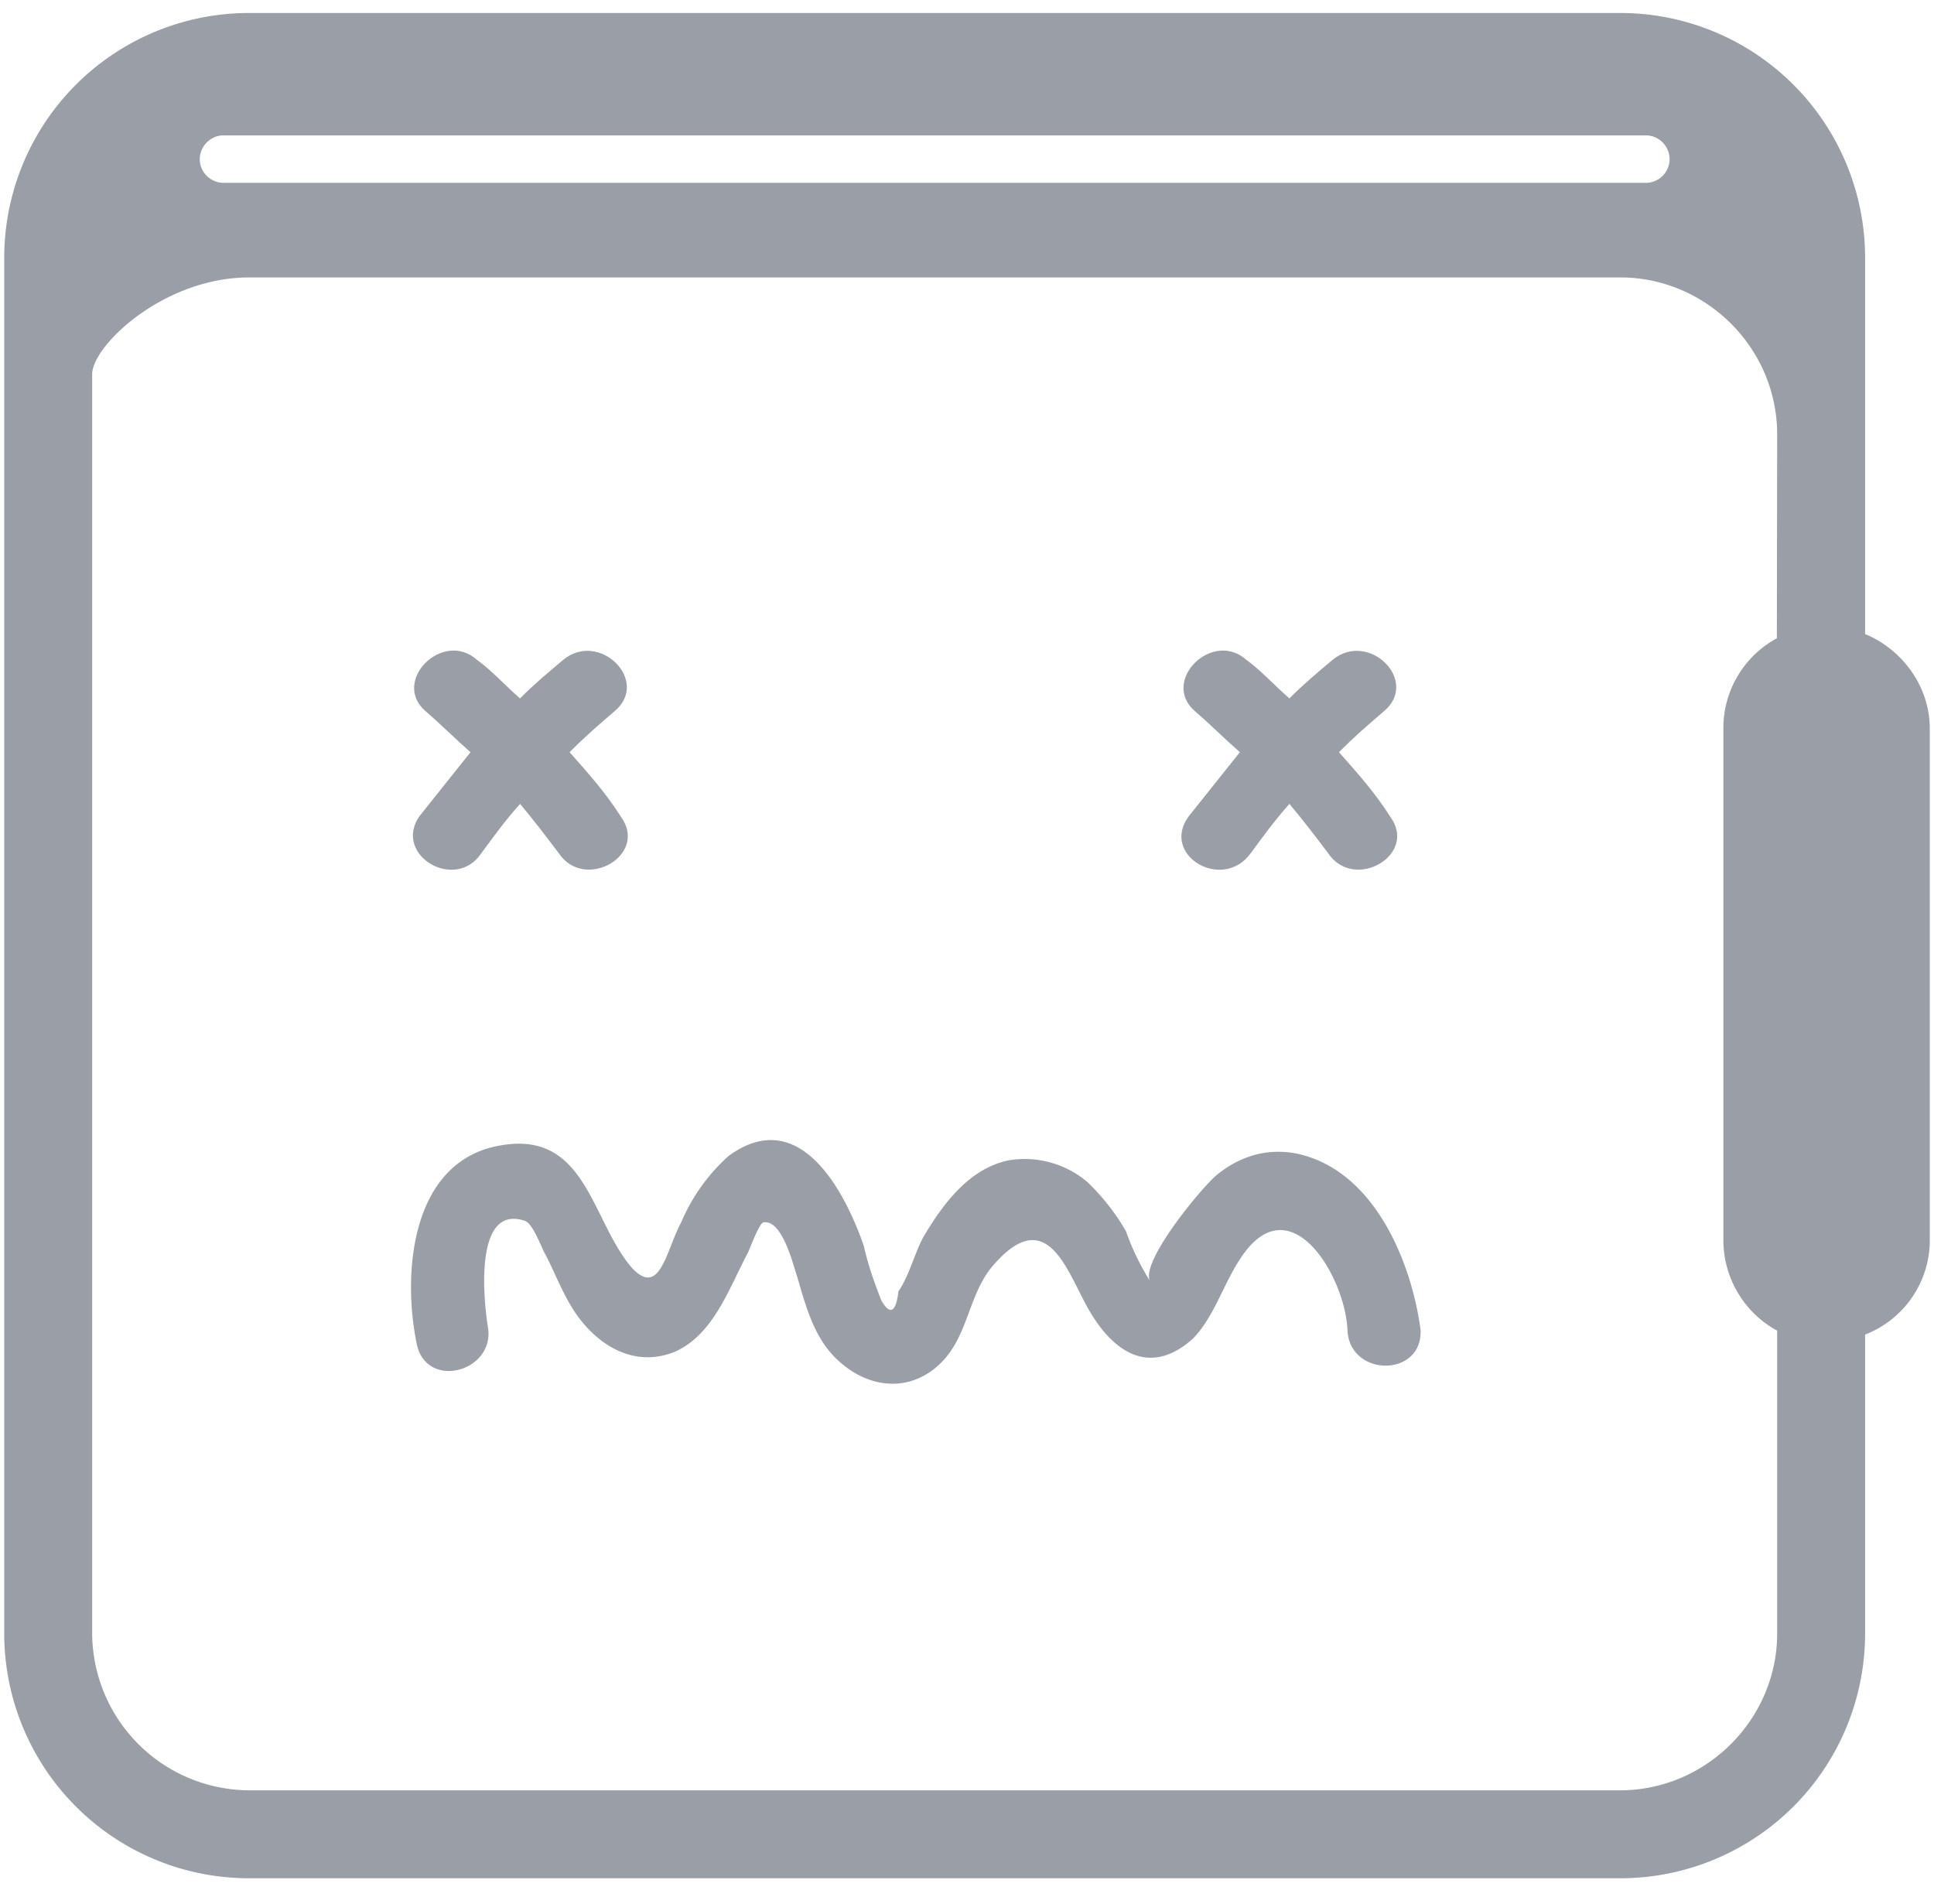 <svg xmlns="http://www.w3.org/2000/svg" xmlns:xlink="http://www.w3.org/1999/xlink" width="64" height="63" viewBox="0 0 64 63"><defs><path id="rgu1a" d="M799.95 281.18c-1-.21-1.92.07-2.7.71-.57.5-2.49 2.85-2.2 3.49a8.31 8.31 0 0 1-.79-1.64 7.24 7.24 0 0 0-1.28-1.63 3.2 3.2 0 0 0-2.63-.71c-1.28.28-2.13 1.42-2.77 2.49-.29.5-.5 1.35-.85 1.84-.08.72-.29.79-.57.29-.22-.57-.43-1.14-.57-1.78-.64-1.85-2.14-4.7-4.48-2.99a6.21 6.21 0 0 0-1.57 2.2c-.5.93-.7 2.5-1.63 1.5-1.35-1.56-1.5-4.55-4.34-4.05-2.99.5-3.27 4.27-2.77 6.61.35 1.5 2.63.86 2.34-.64-.07-.42-.57-4.05 1.21-3.48.29.07.57.92.71 1.14.36.7.64 1.49 1.14 2.13.78 1 1.92 1.56 3.13 1.07 1.28-.57 1.78-2.07 2.42-3.28.07-.14.35-.92.5-1 .64-.13 1 1.43 1.13 1.79.29 1 .57 2.06 1.35 2.77 1.07 1 2.5 1.07 3.49 0 .85-.92.85-2.28 1.7-3.2 1.78-2 2.42.36 3.13 1.56.79 1.36 2 2.2 3.42.93.7-.71 1-1.78 1.56-2.63 1.64-2.56 3.49.57 3.56 2.34.07 1.57 2.49 1.57 2.42 0-.29-2.2-1.5-5.26-4.06-5.83z"/><path id="rgu1b" d="M772.93 271.23c.42-.57.78-1.07 1.28-1.63.42.5.85 1.06 1.28 1.63.85 1.28 2.98.07 2.06-1.2-.5-.79-1.07-1.43-1.7-2.14.49-.5.99-.93 1.48-1.35 1.21-1-.5-2.7-1.7-1.7-.5.42-1 .84-1.42 1.27-.5-.43-.93-.92-1.43-1.28-1.13-1-2.84.71-1.7 1.7.5.43 1 .93 1.49 1.36l-1.7 2.13c-.86 1.28 1.2 2.5 2.06 1.21z"/><path id="rgu1c" d="M798.39 271.23c.42-.57.78-1.07 1.28-1.63.42.5.85 1.06 1.28 1.63.85 1.28 2.98.07 2.06-1.2-.5-.79-1.07-1.43-1.7-2.14.49-.5.99-.93 1.48-1.35 1.21-1-.5-2.7-1.7-1.7-.5.42-1 .84-1.42 1.27-.5-.43-.93-.92-1.43-1.28-1.13-1-2.84.71-1.7 1.7.5.43 1 .93 1.49 1.36l-1.7 2.13c-.93 1.28 1.13 2.5 2.06 1.21z"/><path id="rgu1d" d="M815.8 264.12a3.38 3.38 0 0 0-1.77 2.99v16.92c0 1.28.71 2.42 1.78 3v10.02c0 2.84-2.35 5.19-5.2 5.19h-45.36a5.22 5.22 0 0 1-5.2-5.2v-41.66c0-.93 2.35-3.2 5.2-3.2h45.37c2.84 0 5.19 2.34 5.19 5.19zm-51.4-16.64h47.07c.43 0 .78.36.78.79 0 .42-.35.78-.78.78h-47.08a.79.79 0 0 1-.78-.78c0-.43.36-.79.78-.79zm54.32 16.5v-12.44a8.1 8.1 0 0 0-8.1-8.11h-45.37a8.1 8.1 0 0 0-8.11 8.1v45.52a8.1 8.1 0 0 0 8.1 8.1h45.38a8.1 8.1 0 0 0 8.1-8.1v-9.89a3.35 3.35 0 0 0 2.14-3.2v-16.85c0-1.42-.93-2.63-2.14-3.13z"/></defs><g><g opacity=".43" transform="translate(-757 -243)"><use fill="#161d31" xlink:href="#rgu1a"/></g><g opacity=".43" transform="translate(-757 -243)"><use fill="#161d31" xlink:href="#rgu1b"/></g><g opacity=".43" transform="translate(-757 -243)"><use fill="#161d31" xlink:href="#rgu1c"/></g><g opacity=".43" transform="translate(-757 -243)"><use fill="#161d31" xlink:href="#rgu1d"/></g></g></svg>